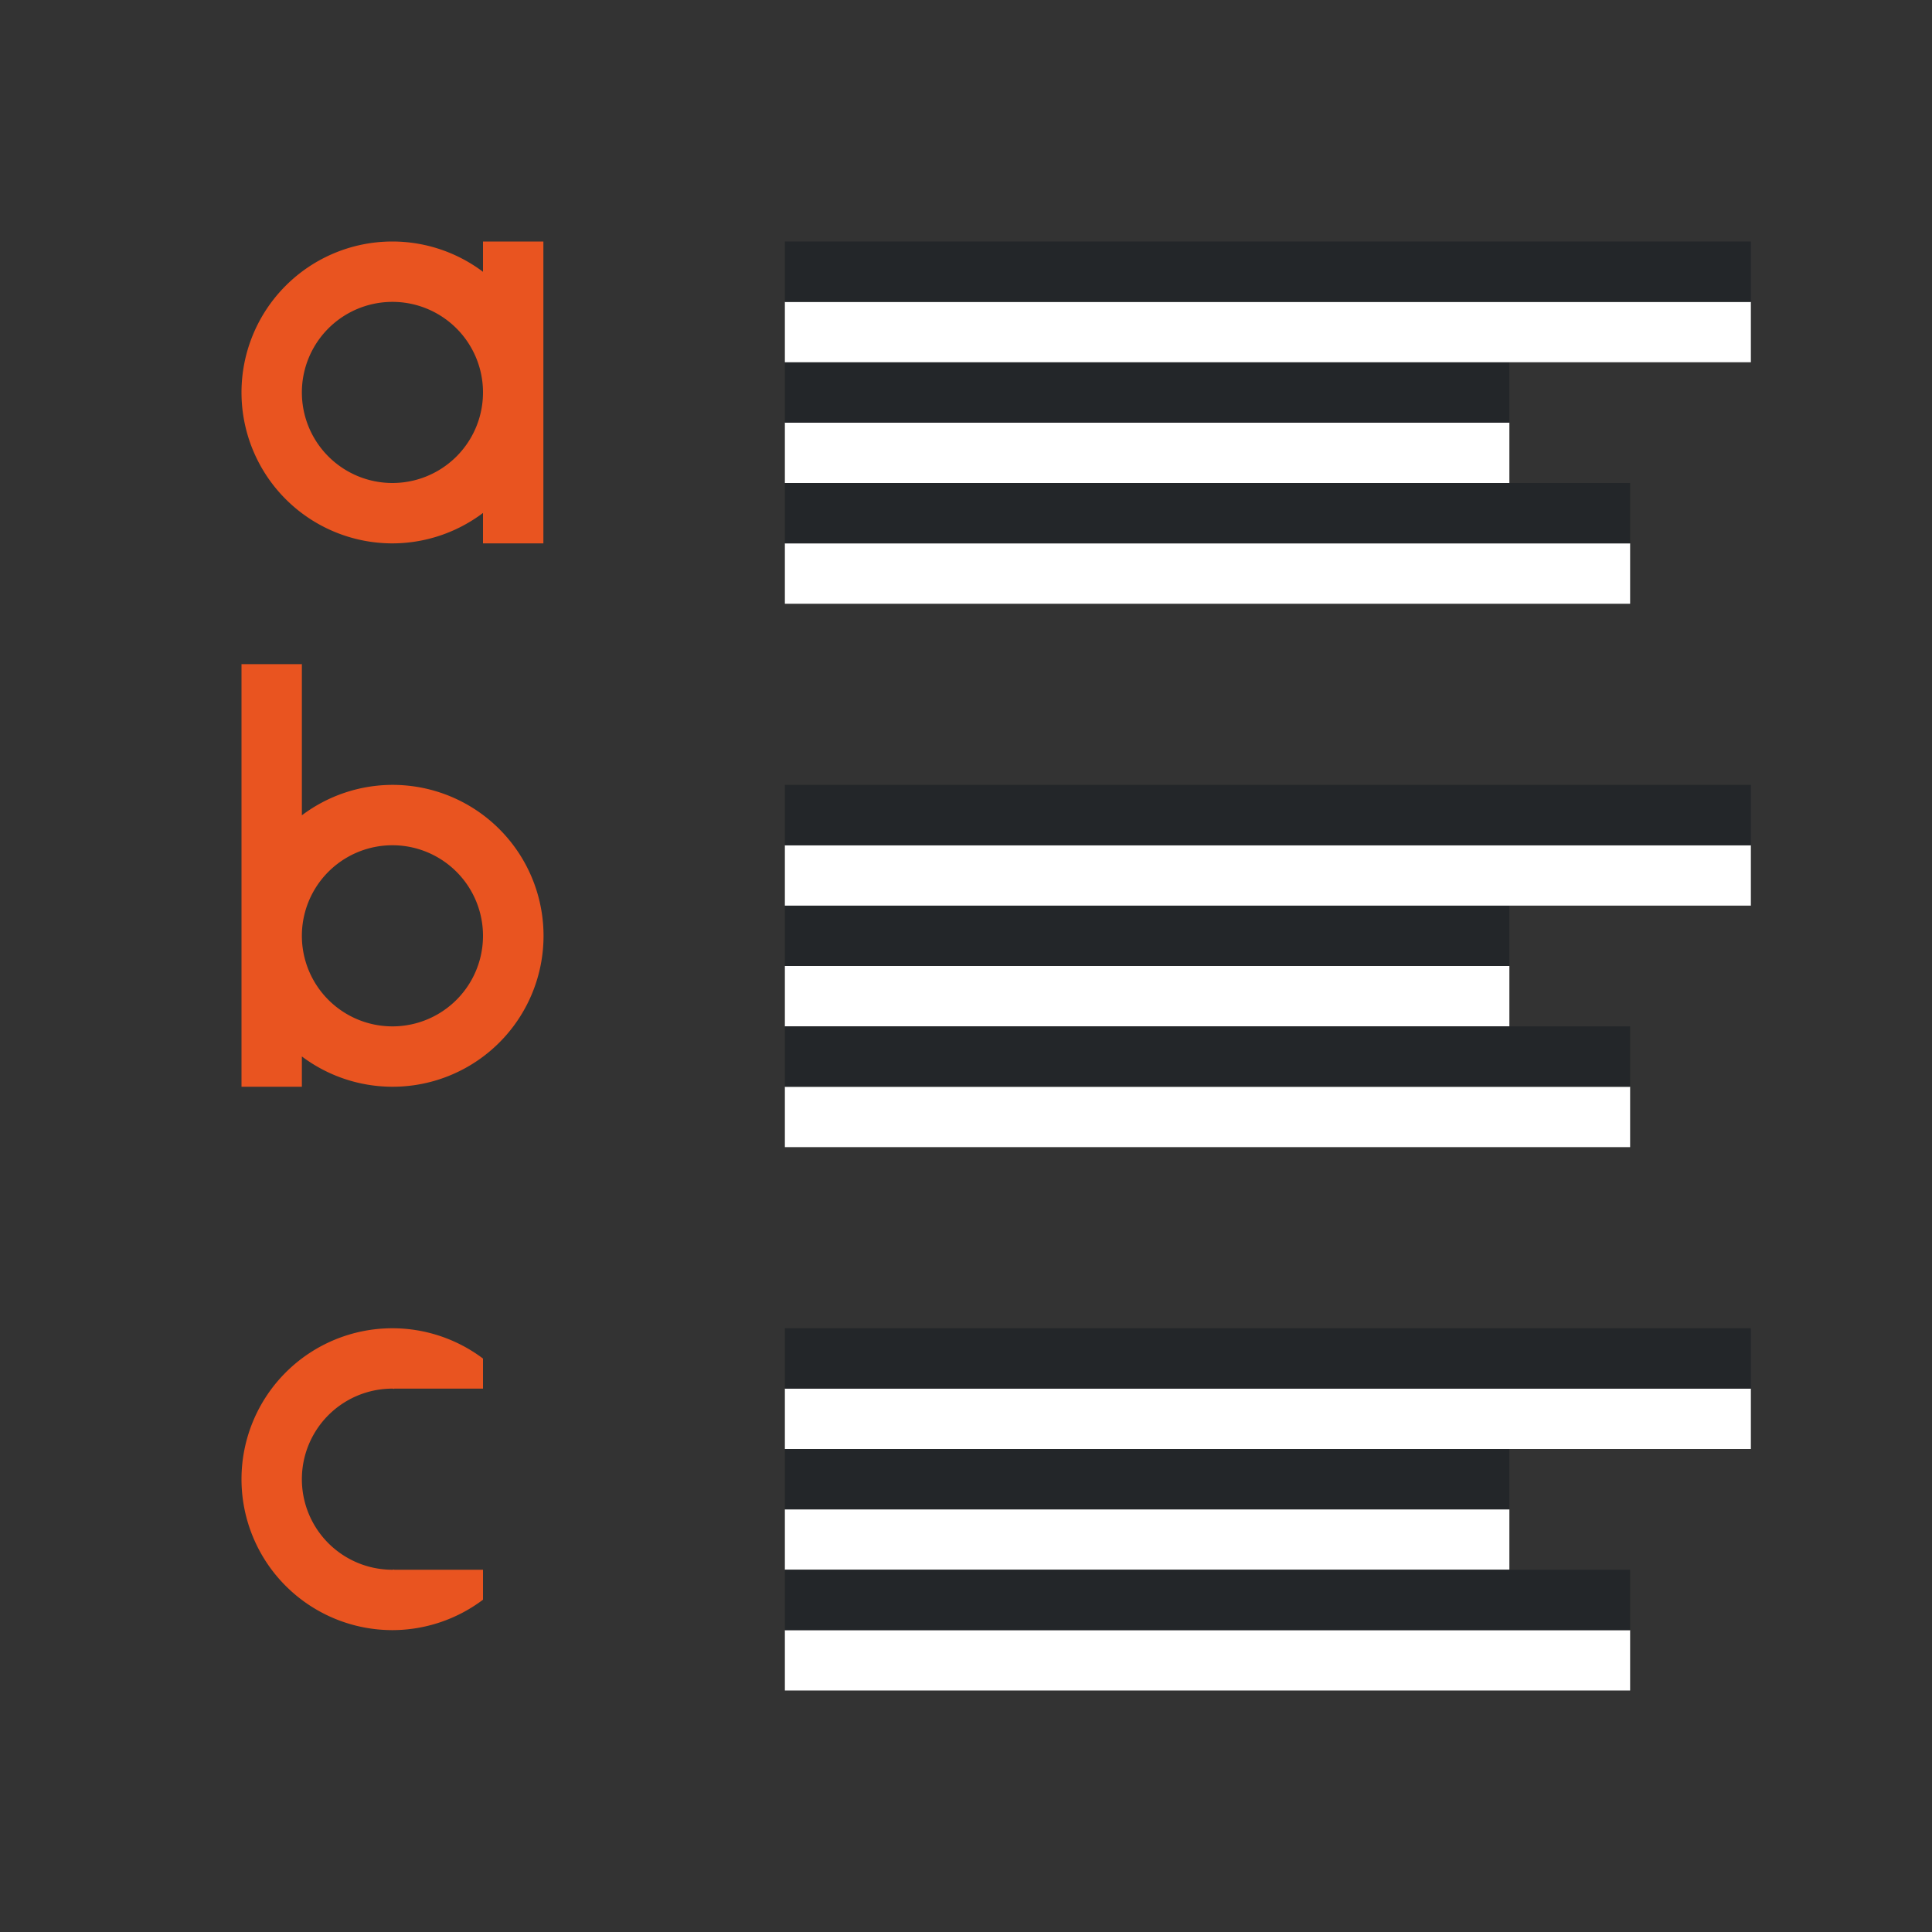 <svg xmlns="http://www.w3.org/2000/svg" viewBox="0 0 32 32"><rect x="0" y="0" width="32" height="32" fill="#333333" stroke="none"/><path d="M6.5 4a2.5 2.5 0 100 5A2.5 2.5 0 008 8.496V9h1V4H8v.502A2.5 2.5 0 006.5 4zm0 1a1.5 1.5 0 110 3 1.5 1.5 0 010-3zM4 11v7h1v-.502A2.5 2.5 0 106.5 13a2.5 2.5 0 00-1.5.504V11zm2.5 3a1.5 1.5 0 110 3 1.5 1.5 0 010-3z" fill="#e95420"/><path fill="#fff" fill-rule="evenodd" d="M13 8h12V7H13z"/><path fill="#232629" fill-rule="evenodd" d="M13 7h12V6H13z"/><path fill="#fff" fill-rule="evenodd" d="M13 6h16V5H13z"/><path fill="#232629" fill-rule="evenodd" d="M13 5h16V4H13z"/><path fill="#fff" fill-rule="evenodd" d="M13 10h14V9H13z"/><path fill="#232629" fill-rule="evenodd" d="M13 9h14V8H13z"/><path fill="#fff" fill-rule="evenodd" d="M13 17h12v-1H13z"/><path fill="#232629" fill-rule="evenodd" d="M13 16h12v-1H13z"/><path fill="#fff" fill-rule="evenodd" d="M13 15h16v-1H13z"/><path fill="#232629" fill-rule="evenodd" d="M13 14h16v-1H13z"/><path fill="#fff" fill-rule="evenodd" d="M13 19h14v-1H13z"/><path fill="#232629" fill-rule="evenodd" d="M13 18h14v-1H13z"/><path fill="#fff" fill-rule="evenodd" d="M13 26h12v-1H13z"/><path fill="#232629" fill-rule="evenodd" d="M13 25h12v-1H13z"/><path fill="#fff" fill-rule="evenodd" d="M13 24h16v-1H13z"/><path fill="#232629" fill-rule="evenodd" d="M13 23h16v-1H13z"/><path fill="#fff" fill-rule="evenodd" d="M13 28h14v-1H13z"/><path fill="#232629" fill-rule="evenodd" d="M13 27h14v-1H13z"/><path d="M6.5 22a2.5 2.5 0 100 5 2.5 2.5 0 001.5-.504V26H6.53v-.004c-.01 0-.02.004-.03.004a1.5 1.5 0 010-3c.01 0 .02.004.03.004V23H8v-.498A2.5 2.5 0 006.5 22z" fill="#e95420"/></svg>